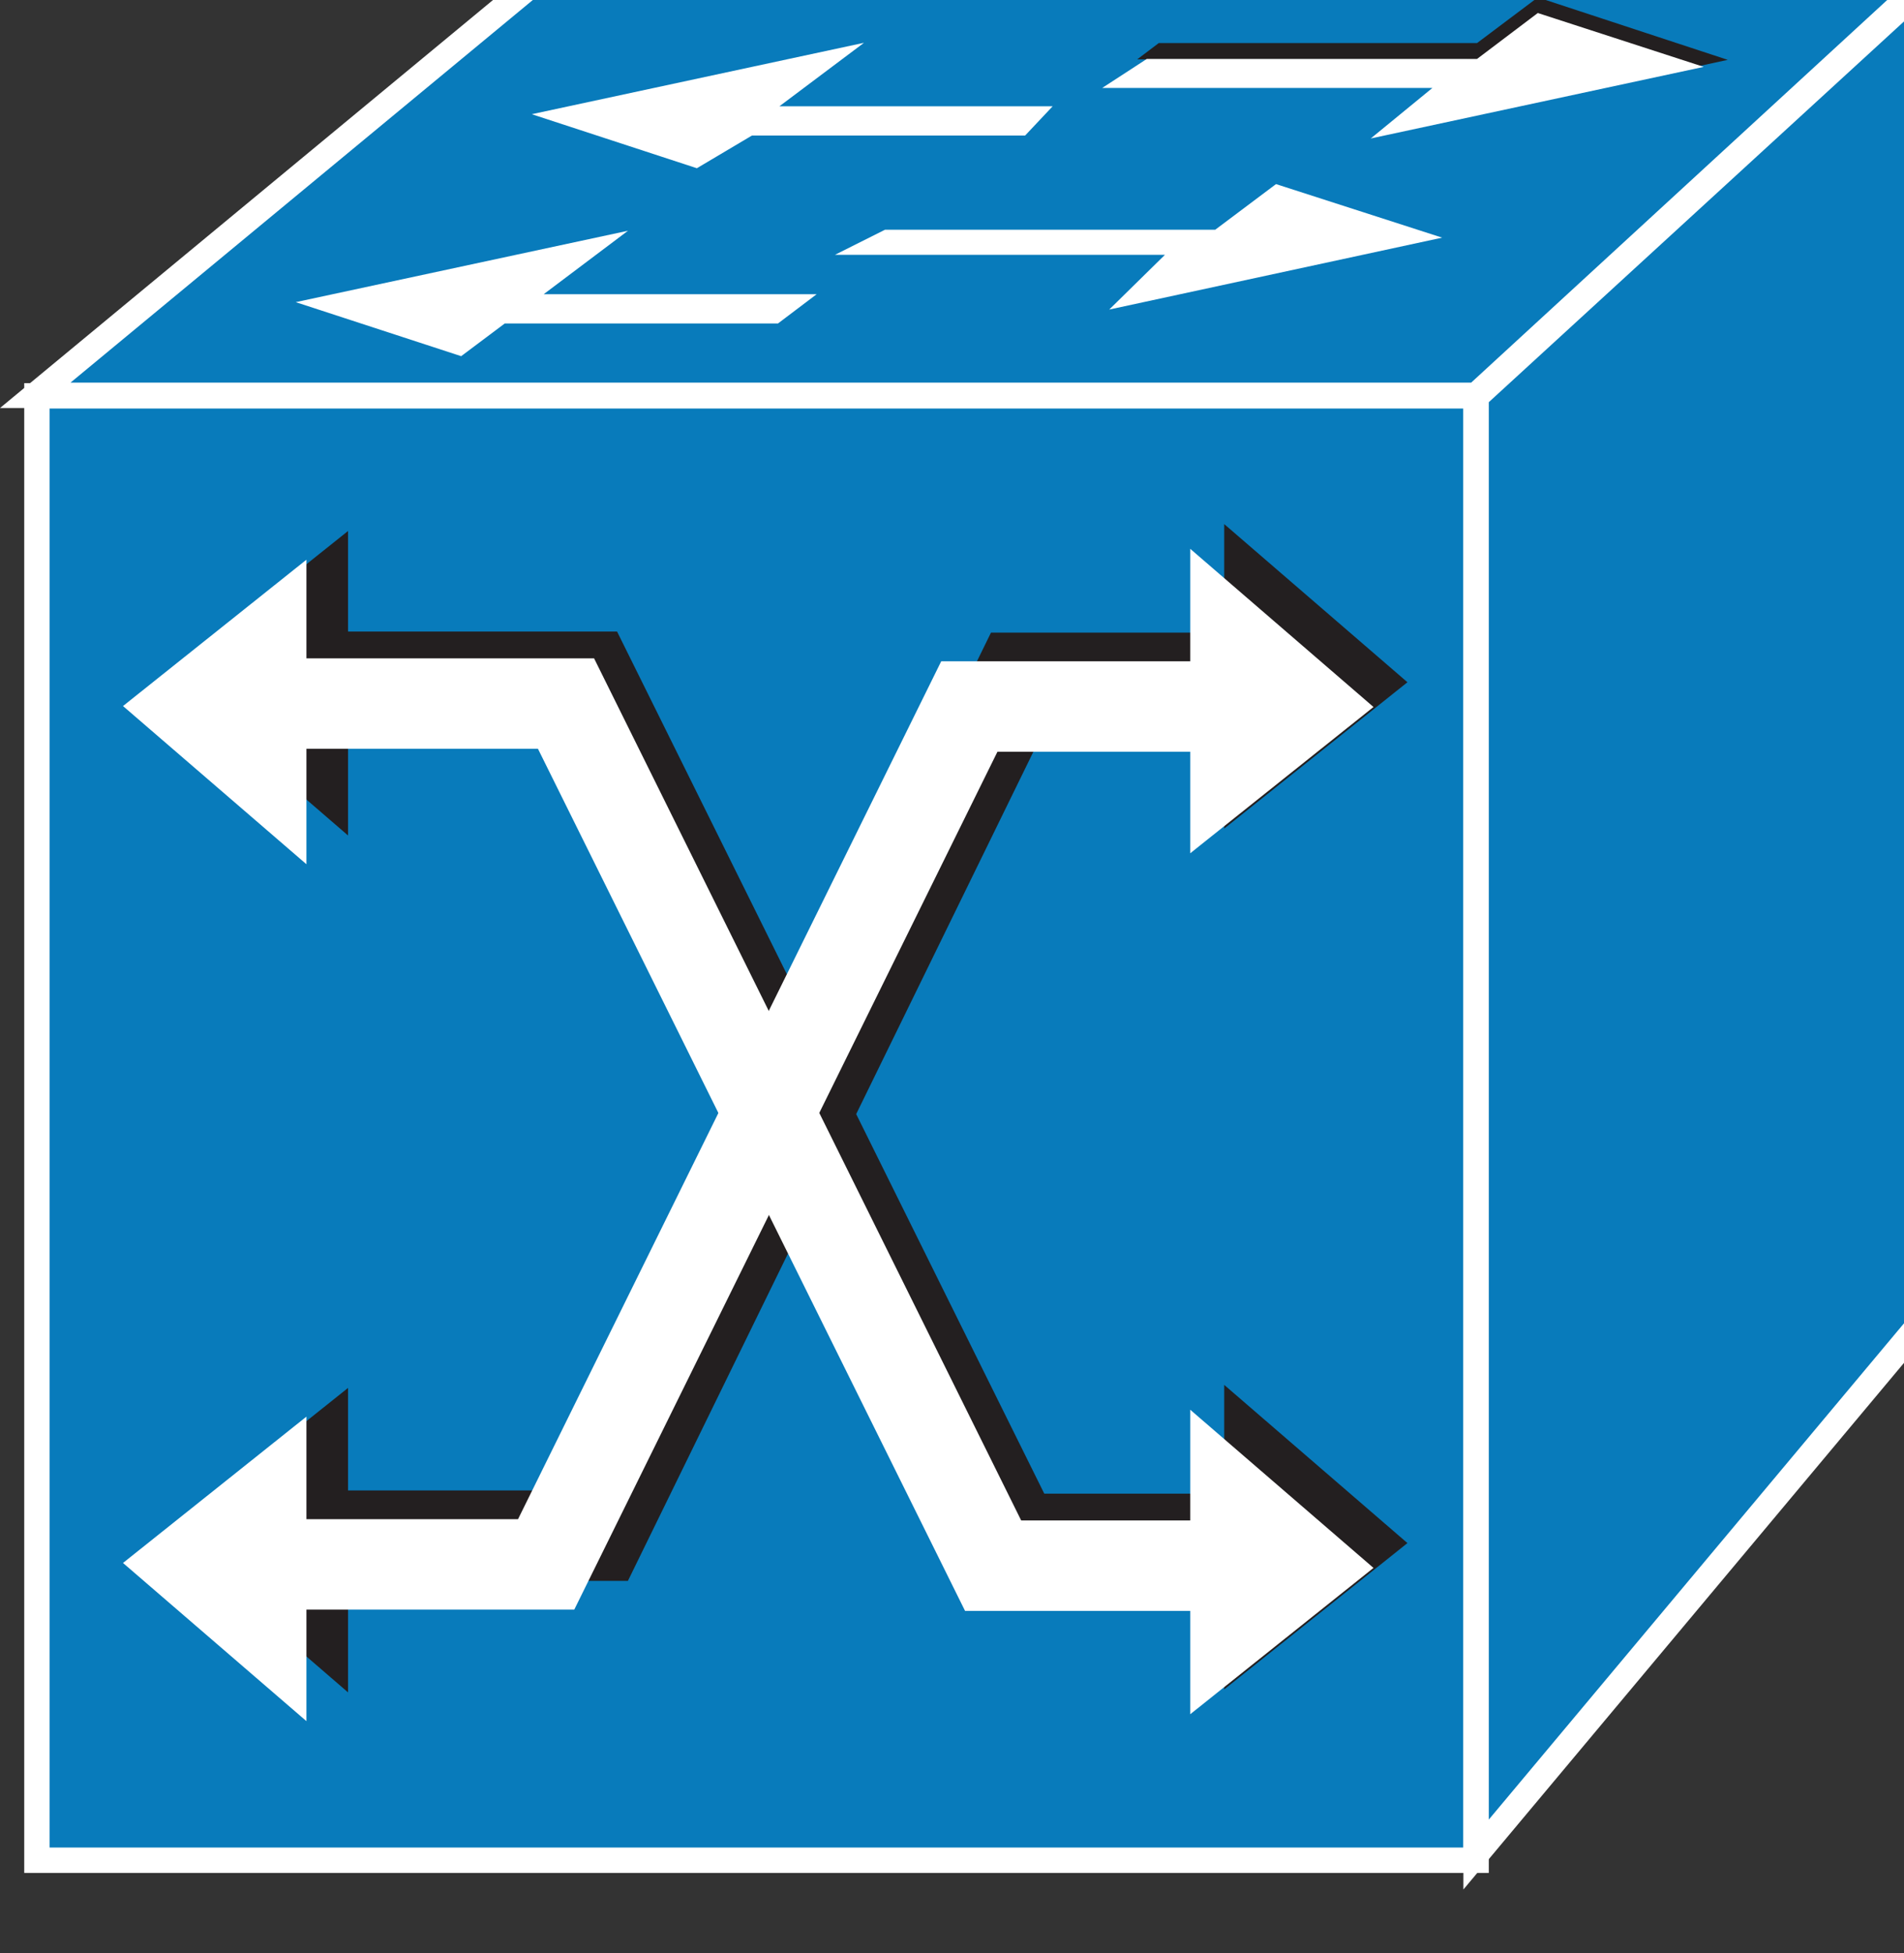 <?xml version="1.0" encoding="UTF-8"?>
<svg xmlns="http://www.w3.org/2000/svg" xmlns:xlink="http://www.w3.org/1999/xlink" width="195pt" height="200pt" viewBox="0 0 195 200" version="1.1">
<rect x="0" y="0" width="195" height="200" fill="#333333" stroke="none"/>
<defs>
<clipPath id="clip1">
  <path d="M 0 17 L 187 17 L 187 193.5 L 0 193.5 Z M 0 17 "/>
</clipPath>
<clipPath id="clip2">
  <path d="M 0 16 L 188 16 L 188 193.5 L 0 193.5 Z M 0 16 "/>
</clipPath>
<clipPath id="clip3">
  <path d="M 0 19 L 187 19 L 187 193.5 L 0 193.5 Z M 0 19 "/>
</clipPath>
<clipPath id="clip4">
  <path d="M 136 0 L 195 0 L 195 193.5 L 136 193.5 Z M 136 0 "/>
</clipPath>
<clipPath id="clip5">
  <path d="M 0 19 L 186 19 L 186 193.5 L 0 193.5 Z M 0 19 "/>
</clipPath>
</defs>
<g id="surface1">
<path style="fill-rule:nonzero;fill:rgb(3.137%,48.235%,73.333%);fill-opacity:1;stroke-width:4;stroke-linecap:butt;stroke-linejoin:miter;stroke:rgb(100%,100%,100%);stroke-opacity:1;stroke-miterlimit:4;" d="M 5.817 14.627 L 232.578 14.627 L 232.578 245.331 L 5.817 245.331 Z M 5.817 14.627 " transform="matrix(0.65,0,0,-0.65,0,200)"/>
<g clip-path="url(#clip1)" clip-rule="nonzero">
<path style="fill:none;stroke-width:14.25;stroke-linecap:butt;stroke-linejoin:miter;stroke:rgb(13.725%,12.157%,12.549%);stroke-opacity:1;stroke-miterlimit:4;" d="M 46.605 65.763 L 94.489 65.763 L 160.589 200.907 L 206.286 200.907 " transform="matrix(0.65,0,0,-0.65,0,200)"/>
</g>
<path style=" stroke:none;fill-rule:nonzero;fill:rgb(13.725%,12.157%,12.549%);fill-opacity:1;" d="M 125.379 53.668 L 125.379 84.848 L 144.145 69.863 L 125.379 53.668 M 35.645 173.305 L 35.645 142.125 L 16.887 157.109 L 35.645 173.305 "/>
<path style=" stroke:none;fill-rule:nonzero;fill:rgb(100%,100%,100%);fill-opacity:1;" d="M 31.383 176.25 L 31.383 145.066 L 12.598 160.051 L 31.383 176.25 M 121.898 56.199 L 121.898 87.379 L 140.668 72.398 L 121.898 56.199 "/>
<path style=" stroke:none;fill-rule:nonzero;fill:rgb(13.725%,12.157%,12.549%);fill-opacity:1;" d="M 35.645 85.555 L 35.645 54.375 L 16.887 69.359 L 35.645 85.555 "/>
<path style=" stroke:none;fill-rule:nonzero;fill:rgb(100%,100%,100%);fill-opacity:1;" d="M 31.383 88.5 L 31.383 57.316 L 12.598 72.301 L 31.383 88.5 "/>
<g clip-path="url(#clip2)" clip-rule="nonzero">
<path style="fill:none;stroke-width:14.25;stroke-linecap:butt;stroke-linejoin:miter;stroke:rgb(13.725%,12.157%,12.549%);stroke-opacity:1;stroke-miterlimit:4;" d="M 207.23 65.252 L 160.12 65.252 L 92.806 201.07 L 52.698 201.07 " transform="matrix(0.65,0,0,-0.65,0,200)"/>
</g>
<g clip-path="url(#clip3)" clip-rule="nonzero">
<path style="fill:none;stroke-width:14.25;stroke-linecap:butt;stroke-linejoin:miter;stroke:rgb(100%,100%,100%);stroke-opacity:1;stroke-miterlimit:4;" d="M 206.088 61.034 L 156.478 61.034 L 89.183 196.851 L 37.806 196.851 " transform="matrix(0.65,0,0,-0.65,0,200)"/>
</g>
<path style=" stroke:none;fill-rule:nonzero;fill:rgb(3.137%,48.235%,73.333%);fill-opacity:1;" d="M 198.633 -3.156 L 151.176 40.484 L 3.609 40.484 L 56.344 -3.156 L 198.633 -3.156 "/>
<path style="fill:none;stroke-width:4;stroke-linecap:butt;stroke-linejoin:miter;stroke:rgb(100%,100%,100%);stroke-opacity:1;stroke-miterlimit:4;" d="M 305.589 312.548 L 232.578 245.409 L 5.553 245.409 L 86.683 312.548 Z M 305.589 312.548 " transform="matrix(0.65,0,0,-0.65,0,200)"/>
<path style=" stroke:none;fill-rule:nonzero;fill:rgb(3.137%,48.235%,73.333%);fill-opacity:1;" d="M 198.809 132.984 L 198.809 -3.059 L 151.176 40.613 L 151.176 189.91 L 198.809 132.984 "/>
<g clip-path="url(#clip4)" clip-rule="nonzero">
<path style="fill:none;stroke-width:4;stroke-linecap:butt;stroke-linejoin:miter;stroke:rgb(100%,100%,100%);stroke-opacity:1;stroke-miterlimit:4;" d="M 305.859 103.101 L 305.859 312.398 L 232.578 245.21 L 232.578 15.523 Z M 305.859 103.101 " transform="matrix(0.65,0,0,-0.65,0,200)"/>
</g>
<g clip-path="url(#clip5)" clip-rule="nonzero">
<path style="fill:none;stroke-width:14.25;stroke-linecap:butt;stroke-linejoin:miter;stroke:rgb(100%,100%,100%);stroke-opacity:1;stroke-miterlimit:4;" d="M 38.119 61.232 L 86.052 61.232 L 152.728 196.382 L 204.694 196.382 " transform="matrix(0.65,0,0,-0.65,0,200)"/>
</g>
<path style=" stroke:none;fill-rule:nonzero;fill:rgb(13.725%,12.157%,12.549%);fill-opacity:1;" d="M 125.379 141.816 L 125.379 173 L 144.145 158.016 L 125.379 141.816 "/>
<path style=" stroke:none;fill-rule:nonzero;fill:rgb(100%,100%,100%);fill-opacity:1;" d="M 121.898 144.359 L 121.898 175.543 L 140.668 160.559 L 121.898 144.359 "/>
<path style=" stroke:none;fill-rule:nonzero;fill:rgb(13.725%,12.157%,12.549%);fill-opacity:1;" d="M 151.273 4.41 L 157.496 -0.266 L 176.949 6.129 L 142.852 13.496 L 150.262 6.078 L 116.469 6.078 L 118.676 4.41 L 151.273 4.41 "/>
<path style=" stroke:none;fill-rule:nonzero;fill:rgb(100%,100%,100%);fill-opacity:1;" d="M 124.461 23.523 L 130.684 18.852 L 147.699 24.336 L 113.602 31.699 L 119.309 26.094 L 85.512 26.094 L 90.641 23.523 L 124.461 23.523 M 107.809 10.883 L 104.988 13.879 L 77.012 13.879 L 71.371 17.227 L 54.461 11.695 L 88.484 4.383 L 79.824 10.883 L 107.809 10.883 M 83.637 30.129 L 79.676 33.125 L 51.695 33.125 L 47.23 36.473 L 30.289 30.941 L 64.316 23.629 L 55.68 30.129 L 83.637 30.129 M 151.273 6.035 L 157.496 1.332 L 174.488 6.848 L 140.387 14.18 L 146.703 9.004 L 112.887 9.004 L 117.453 6.035 L 151.273 6.035 "/>
</g>
</svg>
